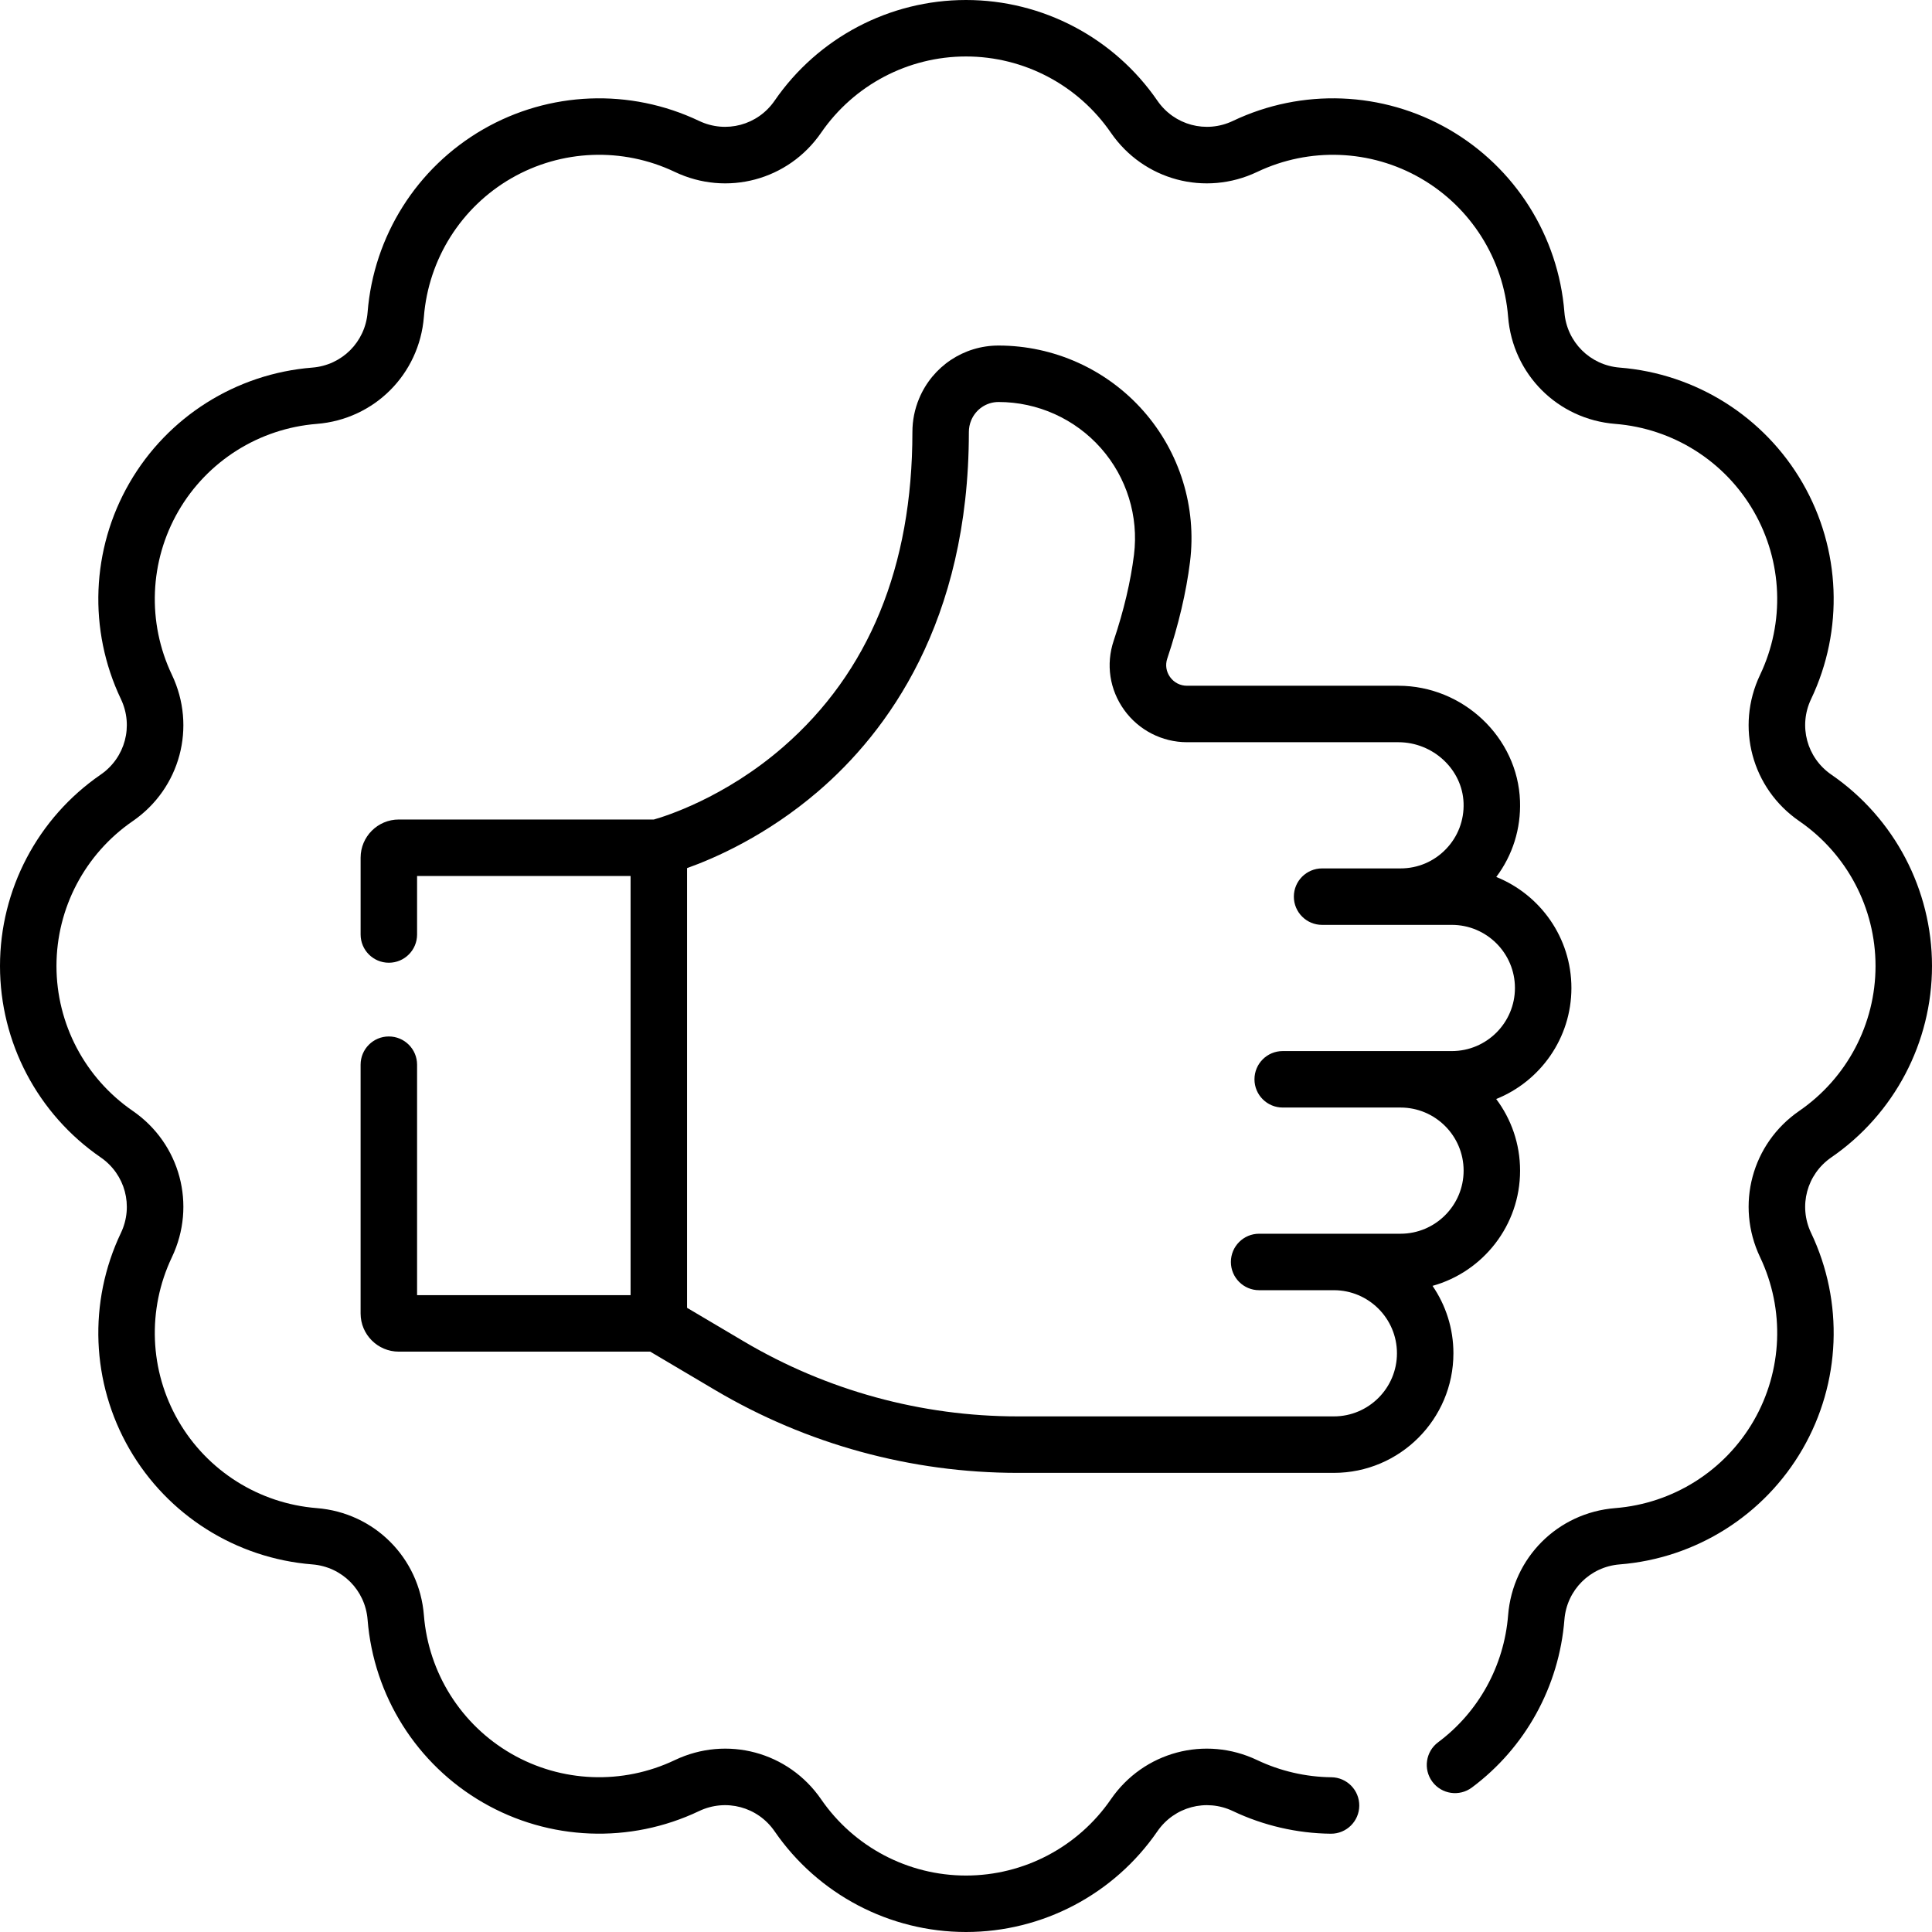 <svg id="Capa_1" enable-background="new 0 0 512 512" height="512" viewBox="0 0 512 512" width="512" xmlns="http://www.w3.org/2000/svg"><g><g><path d="m485.317 306.719c16.708-11.5 26.683-30.461 26.683-50.719s-9.975-39.219-26.682-50.719c-6.499-4.474-8.755-12.892-5.363-20.016 8.719-18.313 7.877-39.721-2.252-57.265-10.13-17.543-28.248-28.976-48.467-30.583-7.865-.625-14.028-6.787-14.652-14.653-1.609-20.22-13.042-38.338-30.584-48.467-17.545-10.13-38.953-10.97-57.264-2.252-7.124 3.393-15.542 1.137-20.016-5.363-11.501-16.707-30.463-26.682-50.72-26.682s-39.219 9.975-50.719 26.682c-4.475 6.5-12.895 8.754-20.016 5.363-18.312-8.717-39.719-7.877-57.264 2.252-17.543 10.128-28.976 28.246-30.583 48.468-.625 7.865-6.787 14.027-14.652 14.652-20.22 1.607-38.339 13.04-48.469 30.583-10.129 17.544-10.97 38.952-2.252 57.265 3.391 7.124 1.136 15.542-5.362 20.016-16.708 11.5-26.683 30.461-26.683 50.719s9.975 39.219 26.682 50.719c6.499 4.474 8.755 12.892 5.363 20.016-8.719 18.313-7.877 39.721 2.252 57.265 10.13 17.544 28.248 28.976 48.467 30.583 7.865.625 14.028 6.787 14.652 14.653 1.608 20.221 13.041 38.339 30.583 48.466 17.543 10.13 38.952 10.971 57.264 2.252 7.126-3.39 15.542-1.136 20.016 5.363 11.502 16.708 30.464 26.683 50.721 26.683s39.219-9.975 50.719-26.682c4.475-6.499 12.895-8.754 20.016-5.363 8.052 3.833 17.018 5.907 25.926 5.998h.078c4.097 0 7.439-3.3 7.48-7.407.042-4.132-3.275-7.516-7.406-7.557-6.749-.068-13.542-1.64-19.645-4.545-13.8-6.572-30.108-2.201-38.775 10.39-8.708 12.65-23.06 20.203-38.392 20.203s-29.684-7.553-38.392-20.203c-8.666-12.59-24.973-16.961-38.775-10.39-13.866 6.602-30.072 5.966-43.349-1.701-13.277-7.665-21.931-21.381-23.148-36.691-1.21-15.237-13.147-27.176-28.386-28.387-15.309-1.216-29.026-9.869-36.692-23.147s-8.301-29.484-1.7-43.35c6.571-13.801 2.201-30.109-10.39-38.775-12.65-8.707-20.203-23.06-20.203-38.392s7.553-29.685 20.204-38.392c12.59-8.666 16.959-24.974 10.389-38.775-6.601-13.866-5.965-30.072 1.7-43.35 7.667-13.278 21.383-21.931 36.692-23.147 15.238-1.21 27.176-13.148 28.386-28.385 1.217-15.31 9.87-29.027 23.148-36.693 13.276-7.665 29.483-8.302 43.349-1.7 13.803 6.571 30.109 2.2 38.775-10.39 8.708-12.65 23.06-20.203 38.392-20.203s29.684 7.553 38.392 20.203c8.666 12.589 24.973 16.961 38.775 10.39 13.867-6.602 30.072-5.965 43.349 1.7 13.277 7.666 21.931 21.382 23.148 36.692 1.21 15.237 13.148 27.176 28.386 28.386 15.309 1.216 29.026 9.87 36.692 23.147 7.666 13.278 8.301 29.484 1.7 43.35-6.571 13.801-2.201 30.109 10.39 38.775 12.65 8.707 20.203 23.06 20.203 38.392s-7.553 29.685-20.204 38.392c-12.59 8.666-16.959 24.974-10.389 38.775 6.601 13.866 5.965 30.072-1.7 43.35-7.667 13.278-21.383 21.931-36.692 23.147-15.239 1.211-27.176 13.149-28.386 28.386-1.065 13.405-7.824 25.675-18.544 33.664-3.314 2.469-3.999 7.158-1.529 10.471 2.469 3.313 7.157 3.997 10.471 1.528 14.176-10.565 23.114-26.776 24.521-44.479.625-7.865 6.787-14.027 14.652-14.652 20.219-1.606 38.338-13.039 48.467-30.583s10.97-38.952 2.252-57.265c-3.392-7.124-1.137-15.542 5.362-20.016z"/><path d="m103.045 274.672c-4.133 0-7.482 3.35-7.482 7.483v65.929c0 5.578 4.538 10.116 10.116 10.116h66.636l17.192 10.176c24.261 14.36 51.988 21.95 80.182 21.95h83.794c17.472 0 31.687-14.215 31.687-31.686 0-6.626-2.044-12.783-5.535-17.874 13.366-3.718 23.202-15.998 23.202-30.533 0-7.114-2.357-13.688-6.33-18.982 11.669-4.678 19.931-16.106 19.931-29.426 0-13.314-8.254-24.736-19.913-29.419 4.338-5.768 6.553-12.786 6.292-20.138-.599-16.838-15.065-30.537-32.247-30.537h-56.005c-1.797 0-3.431-.838-4.484-2.301-1.035-1.439-1.308-3.222-.749-4.89 2.999-8.948 5.029-17.579 6.036-25.656 1.802-14.476-2.712-29.059-12.385-40.01-9.712-10.996-23.696-17.303-38.366-17.303-9.214 0-17.473 5.509-21.04 14.035.001.001-.001 0-.001.002-1.181 2.821-1.78 5.813-1.78 8.892-.004 35.615-11.522 63.688-34.232 83.438-15.599 13.566-31.493 18.455-34.289 19.24h-67.594c-5.578 0-10.116 4.538-10.116 10.115v20.359c0 4.132 3.349 7.482 7.482 7.482s7.482-3.35 7.482-7.482v-15.51h56.58v111.092h-56.58v-61.08c-.001-4.132-3.351-7.482-7.484-7.482zm79.028-44.611c7.445-2.654 21.087-8.631 34.728-20.329 18.225-15.63 39.952-44.84 39.958-95.232 0-1.085.208-2.134.62-3.115 0 0 .001-.001.001-.002 1.232-2.945 4.072-4.849 7.236-4.849 10.381 0 20.277 4.463 27.15 12.244 6.834 7.737 10.023 18.036 8.751 28.255-.884 7.09-2.692 14.744-5.375 22.75-2.107 6.29-1.09 12.991 2.792 18.386 3.841 5.338 10.057 8.525 16.63 8.525h56.005c9.219 0 16.976 7.224 17.292 16.104.163 4.591-1.499 8.934-4.677 12.228-3.181 3.296-7.454 5.111-12.033 5.111h-20.786c-4.133 0-7.482 3.35-7.482 7.483 0 4.132 3.35 7.482 7.482 7.482h34.387c9.22 0 16.721 7.501 16.721 16.721s-7.501 16.721-16.721 16.721h-44.825c-4.133 0-7.482 3.35-7.482 7.483s3.349 7.482 7.482 7.482h31.224c9.221 0 16.722 7.501 16.722 16.722 0 9.22-7.501 16.721-16.722 16.721h-37.472c-4.133 0-7.482 3.35-7.482 7.482s3.349 7.483 7.482 7.483h19.804c9.221 0 16.722 7.501 16.722 16.721s-7.501 16.721-16.722 16.721h-83.794c-25.513 0-50.605-6.869-72.559-19.863l-15.057-8.912v-116.523z"/></g></g></svg>